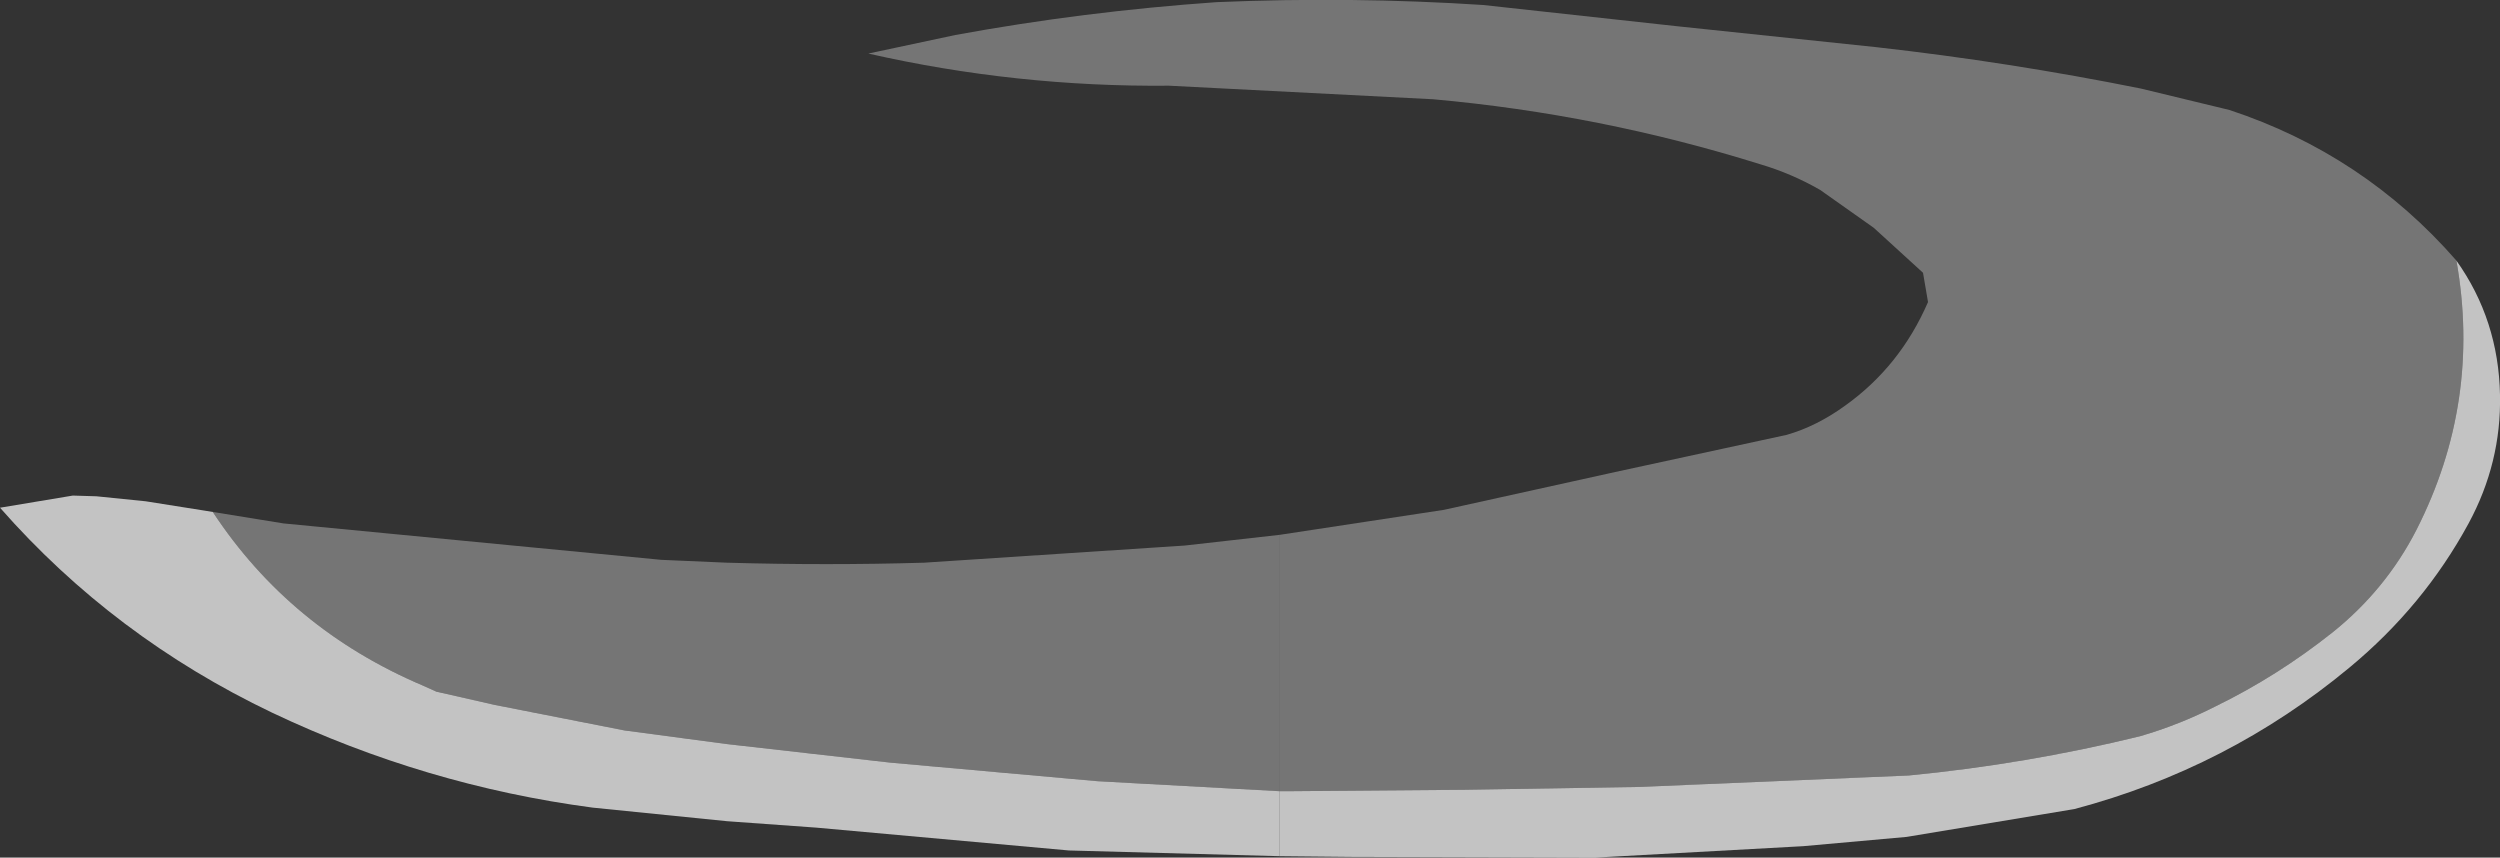 <?xml version="1.0" encoding="UTF-8" standalone="no"?>
<svg xmlns:xlink="http://www.w3.org/1999/xlink" height="60.05px" width="175.05px" xmlns="http://www.w3.org/2000/svg">
  <rect width="100%" height="100%" fill="#333333" stroke="none"/>
  <g transform="matrix(1.0, 0.0, 0.0, 1.0, 87.55, 30.05)">
    <path d="M2.05 25.35 L2.05 7.4 13.55 5.65 25.55 3.0 37.55 0.4 Q39.65 -0.2 41.65 -1.65 45.5 -4.4 47.45 -8.9 L47.1 -10.95 43.65 -14.1 39.9 -16.75 Q37.9 -17.9 35.7 -18.55 24.5 -22.05 12.8 -23.1 L-5.7 -24.05 Q-16.4 -23.95 -26.75 -26.3 L-20.65 -27.6 Q-11.65 -29.25 -2.35 -29.9 7.1 -30.3 16.3 -29.7 L30.0 -28.2 43.8 -26.75 Q53.15 -25.7 62.35 -23.85 L68.55 -22.35 Q77.95 -19.25 84.45 -11.8 86.2 -1.9 81.65 7.05 79.5 11.25 75.75 14.25 71.9 17.3 67.6 19.4 65.05 20.7 62.3 21.5 54.35 23.45 46.1 24.25 L27.3 25.05 15.0 25.25 2.75 25.35 2.05 25.35" fill="#ffffff" fill-opacity="0.325" fill-rule="evenodd" stroke="none"/>
    <path d="M2.05 25.35 L2.75 25.35 15.0 25.25 27.3 25.05 46.1 24.25 Q54.35 23.45 62.3 21.5 65.05 20.7 67.6 19.4 71.9 17.3 75.75 14.25 79.5 11.25 81.65 7.05 86.2 -1.9 84.45 -11.8 87.4 -7.65 87.5 -2.4 87.6 2.35 85.3 6.6 82.15 12.4 76.95 16.7 68.45 23.75 57.7 26.6 L45.95 28.55 38.7 29.2 24.15 30.0 7.05 29.95 2.05 29.9 2.05 25.35" fill="#ffffff" fill-opacity="0.706" fill-rule="evenodd" stroke="none"/>
    <path d="M2.05 25.35 L2.05 29.9 -12.7 29.5 -30.4 27.9 -36.65 27.45 -46.05 26.5 Q-57.75 24.95 -68.5 19.85 -79.6 14.55 -87.55 5.5 L-82.45 4.65 -80.8 4.7 -77.35 5.05 -73.25 5.7 -72.65 5.8 Q-67.25 14.0 -57.95 17.95 L-56.95 18.4 -56.9 18.4 -52.95 19.3 -43.8 21.1 -36.65 22.05 -25.2 23.35 -10.7 24.65 2.05 25.35" fill="#ffffff" fill-opacity="0.706" fill-rule="evenodd" stroke="none"/>
    <path d="M-73.25 5.7 L-67.7 6.6 -41.25 9.15 -36.65 9.35 Q-29.65 9.55 -22.85 9.35 L-4.6 8.15 2.05 7.4 2.05 25.35 -10.7 24.65 -25.2 23.35 -36.65 22.05 -43.8 21.1 -52.95 19.3 -56.9 18.4 -56.95 18.4 -57.95 17.95 Q-67.25 14.0 -72.65 5.8 L-73.25 5.7" fill="#ffffff" fill-opacity="0.325" fill-rule="evenodd" stroke="none"/>
  </g>
</svg>
